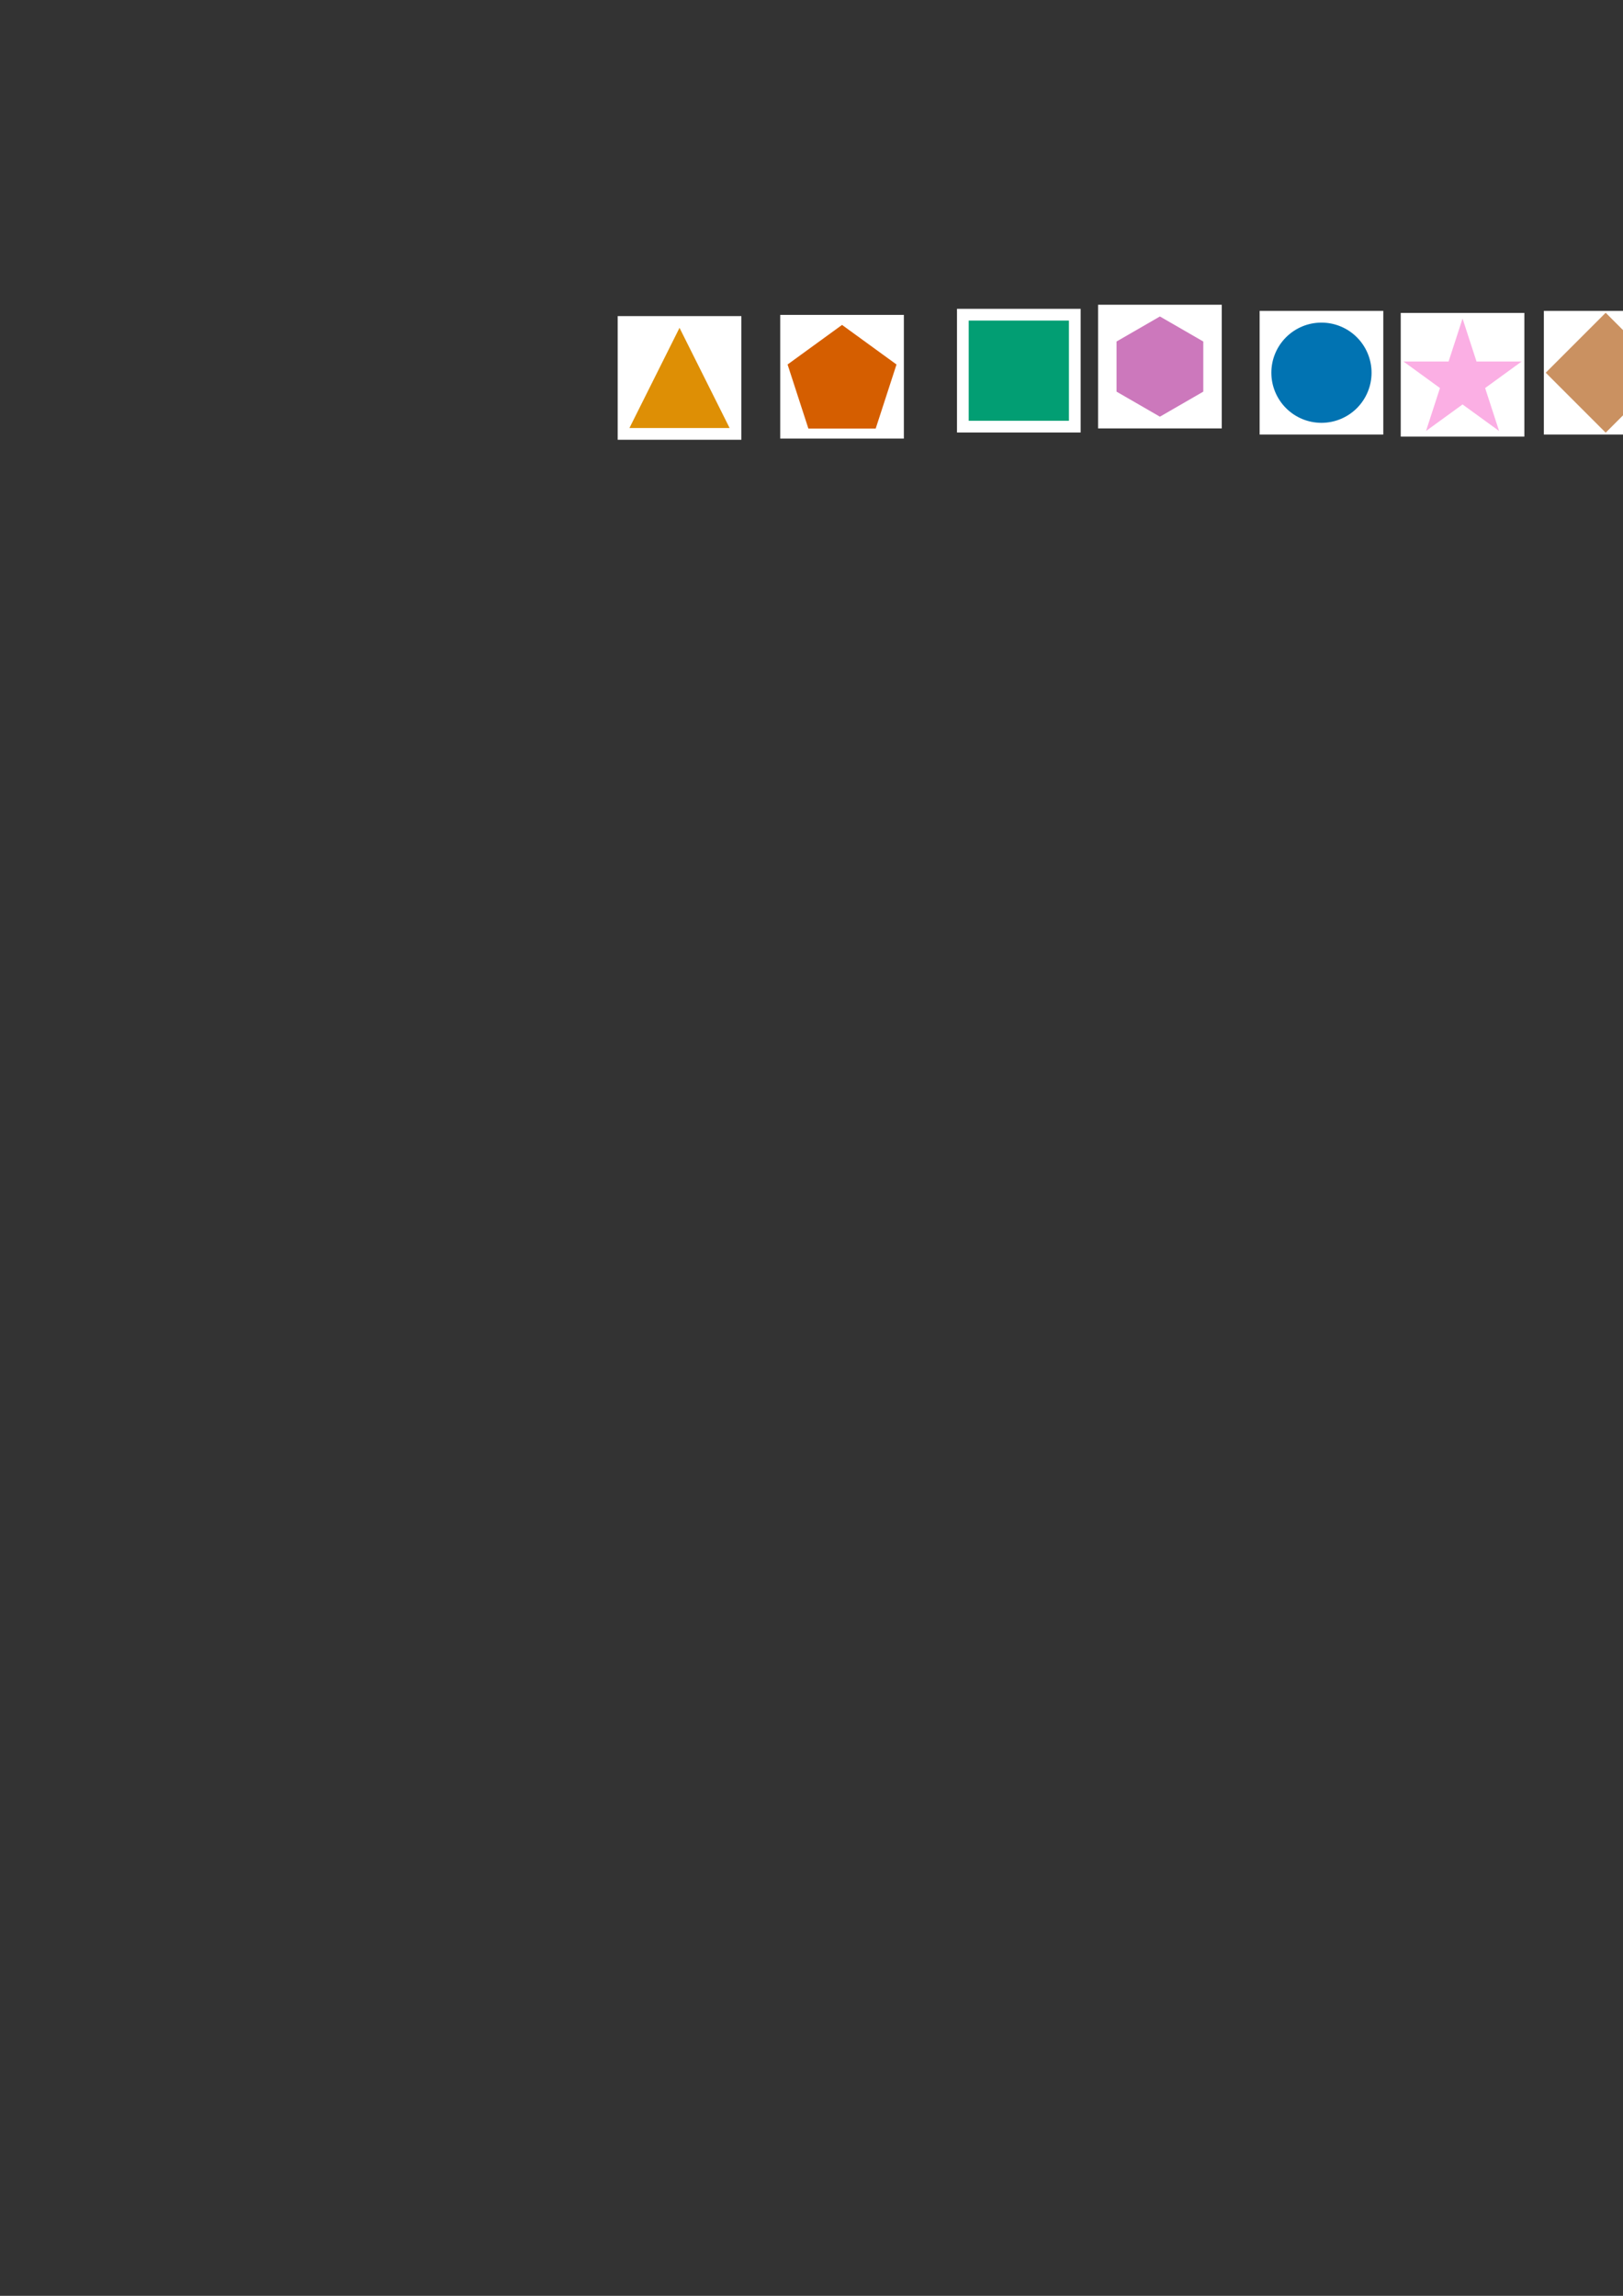 <?xml version="1.0" encoding="UTF-8" standalone="no"?>
<!-- Created with Inkscape (http://www.inkscape.org/) -->

<svg
   width="210mm"
   height="297mm"
   viewBox="0 0 210 297"
   version="1.1"
   id="svg1"
   inkscape:version="1.3.2 (091e20ef0f, 2023-11-25)"
   sodipodi:docname="shapes.svg"
   xmlns:inkscape="http://www.inkscape.org/namespaces/inkscape"
   xmlns:sodipodi="http://sodipodi.sourceforge.net/DTD/sodipodi-0.dtd"
   xmlns="http://www.w3.org/2000/svg"
   xmlns:svg="http://www.w3.org/2000/svg">
  <rect x="0" y="0" width="210" height="297" fill="#333333" stroke="none"/>
  <sodipodi:namedview
     id="namedview1"
     pagecolor="#ffffff"
     bordercolor="#000000"
     borderopacity="0.25"
     inkscape:showpageshadow="2"
     inkscape:pageopacity="0.0"
     inkscape:pagecheckerboard="0"
     inkscape:deskcolor="#d1d1d1"
     inkscape:document-units="mm"
     inkscape:zoom="3.0762082"
     inkscape:cx="424.87371"
     inkscape:cy="209.83625"
     inkscape:window-width="3840"
     inkscape:window-height="2091"
     inkscape:window-x="0"
     inkscape:window-y="32"
     inkscape:window-maximized="1"
     inkscape:current-layer="layer1" />
  <defs
     id="defs1" />
  <g
     inkscape:label="Layer 1"
     inkscape:groupmode="layer"
     id="layer1">
    <rect
       style="fill:#ffffff;fill-opacity:1;stroke-width:0.265;-inkscape-stroke:none"
       id="rect1"
       width="16"
       height="16"
       x="79.923"
       y="40.892" />
    <path
       id="path3"
       d="m 87.923,42.409 -6.483,12.966 h 12.966 z"
       style="fill:#de8f05;fill-opacity:1;fill-rule:nonzero;stroke:none;stroke-width:0.353" />
    <rect
       style="fill:#ffffff;fill-opacity:1;stroke-width:0.265;-inkscape-stroke:none"
       id="rect1-5"
       width="16"
       height="16"
       x="100.952"
       y="40.736" />
    <rect
       style="fill:#ffffff;fill-opacity:1;stroke-width:0.265;-inkscape-stroke:none"
       id="rect1-3"
       width="16"
       height="16"
       x="123.825"
       y="39.952" />
    <rect
       style="fill:#ffffff;fill-opacity:1;stroke-width:0.265;-inkscape-stroke:none"
       id="rect1-8"
       width="16"
       height="16"
       x="142.081"
       y="39.423" />
    <rect
       style="fill:#ffffff;fill-opacity:1;stroke-width:0.265;-inkscape-stroke:none"
       id="rect1-6"
       width="16"
       height="16"
       x="162.983"
       y="40.217" />
    <rect
       style="fill:#ffffff;fill-opacity:1;stroke-width:0.265;-inkscape-stroke:none"
       id="rect1-51"
       width="16"
       height="16"
       x="181.24"
       y="40.481" />
    <rect
       style="fill:#ffffff;fill-opacity:1;stroke-width:0.265;-inkscape-stroke:none"
       id="rect1-4"
       width="16"
       height="16"
       x="199.76"
       y="40.217" />
    <path
       id="path6"
       d="m 108.952,42.033 -7.048,5.12 2.692,8.285 h 8.711 l 2.692,-8.285 z"
       style="fill:#d55e00;fill-opacity:1;fill-rule:nonzero;stroke:none;stroke-width:0.353" />
    <path
       id="path9"
       d="m 125.342,54.435 h 12.966 v -12.966 h -12.966 z"
       style="fill:#029e73;fill-opacity:1;fill-rule:nonzero;stroke:none;stroke-width:0.353" />
    <path
       id="path12-6"
       d="m 150.081,40.94 -5.614,3.241 v 6.483 l 5.614,3.241 5.614,-3.241 V 44.181 Z"
       style="fill:#cc78bc;fill-opacity:1;fill-rule:nonzero;stroke:none;stroke-width:0.353" />
    <path
       id="path15"
       d="m 170.983,54.7 c 1.719,0 3.368,-0.683 4.584,-1.899 1.216,-1.216 1.899,-2.865 1.899,-4.584 0,-1.719 -0.683,-3.368 -1.899,-4.584 -1.216,-1.216 -2.865,-1.899 -4.584,-1.899 -1.719,0 -3.368,0.683 -4.584,1.899 -1.216,1.216 -1.899,2.865 -1.899,4.584 0,1.719 0.683,3.368 1.899,4.584 1.216,1.216 2.865,1.899 4.584,1.899 z"
       style="fill:#0173b2;fill-opacity:1;fill-rule:nonzero;stroke:none;stroke-width:0.353" />
    <path
       id="path18"
       d="m 189.24,41.206 -1.806,5.558 h -5.844 l 4.728,3.435 -1.806,5.558 4.728,-3.435 4.728,3.435 -1.806,-5.558 4.728,-3.435 h -5.844 z"
       style="fill:#fbafe4;fill-opacity:1;fill-rule:nonzero;stroke:none;stroke-width:0.353" />
    <path
       id="path21"
       d="m 207.76,55.974 7.757,-7.757 -7.757,-7.757 -7.757,7.757 z"
       style="fill:#ca9161;fill-opacity:1;fill-rule:nonzero;stroke:none;stroke-width:0.353" />
  </g>
</svg>
